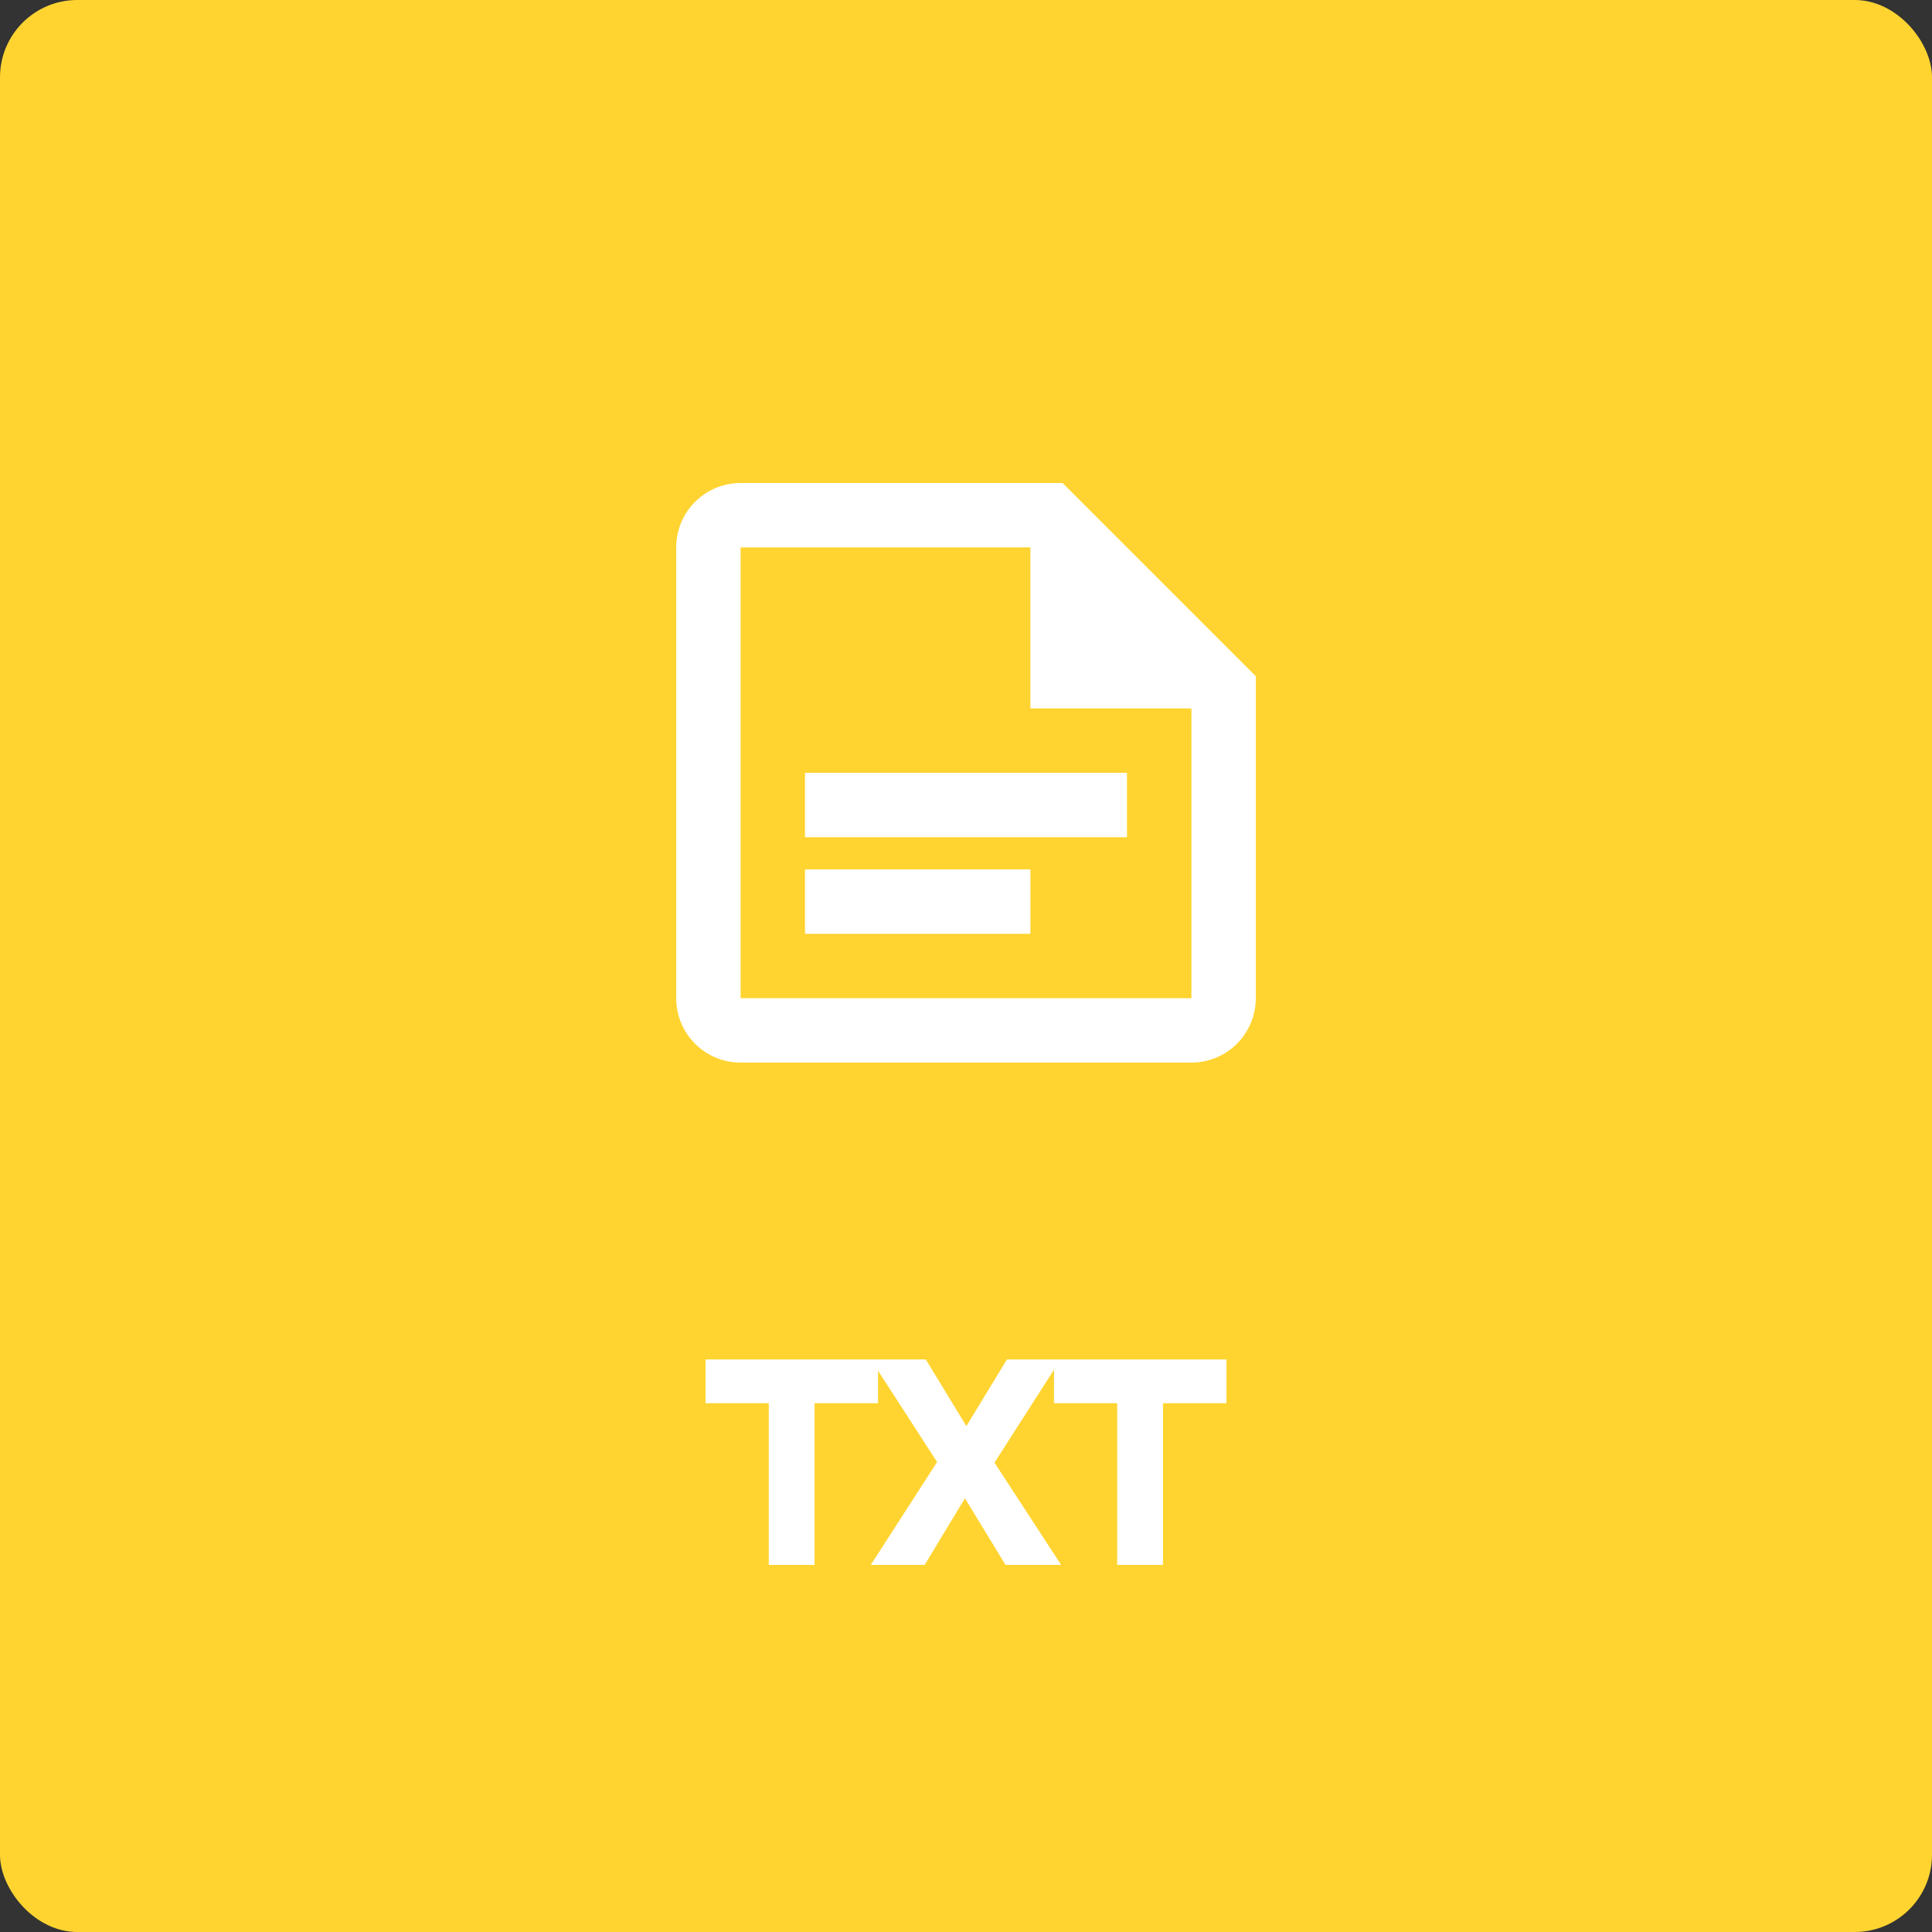 <svg width="100" height="100" viewBox="0 0 100 100" fill="none" xmlns="http://www.w3.org/2000/svg">
<rect x="0" y="0" width="100" height="100" fill="#333333" stroke="none"/>
<rect width="100" height="100" rx="4" fill="#FFD430"/>
<path d="M55 25H38.333C37.449 25 36.601 25.351 35.976 25.976C35.351 26.601 35 27.449 35 28.333V51.667C35 52.551 35.351 53.399 35.976 54.024C36.601 54.649 37.449 55 38.333 55H61.667C62.551 55 63.399 54.649 64.024 54.024C64.649 53.399 65 52.551 65 51.667V35L55 25ZM61.667 51.667H38.333V28.333H53.333V36.667H61.667M58.333 43.333H41.667V40H58.333M53.333 48.333H41.667V45H53.333" fill="white"/>
<path d="M45.447 72.63V70.365H36.522V72.63H39.792V81H42.162V72.63H45.447ZM54.895 70.365H52.12L50.02 73.815L47.92 70.365H45.07L48.505 75.675L45.07 81H47.86L49.945 77.55L52.045 81H54.925L51.475 75.705L54.895 70.365ZM63.481 72.63V70.365H54.556V72.63H57.826V81H60.196V72.63H63.481Z" fill="white"/>
</svg>
